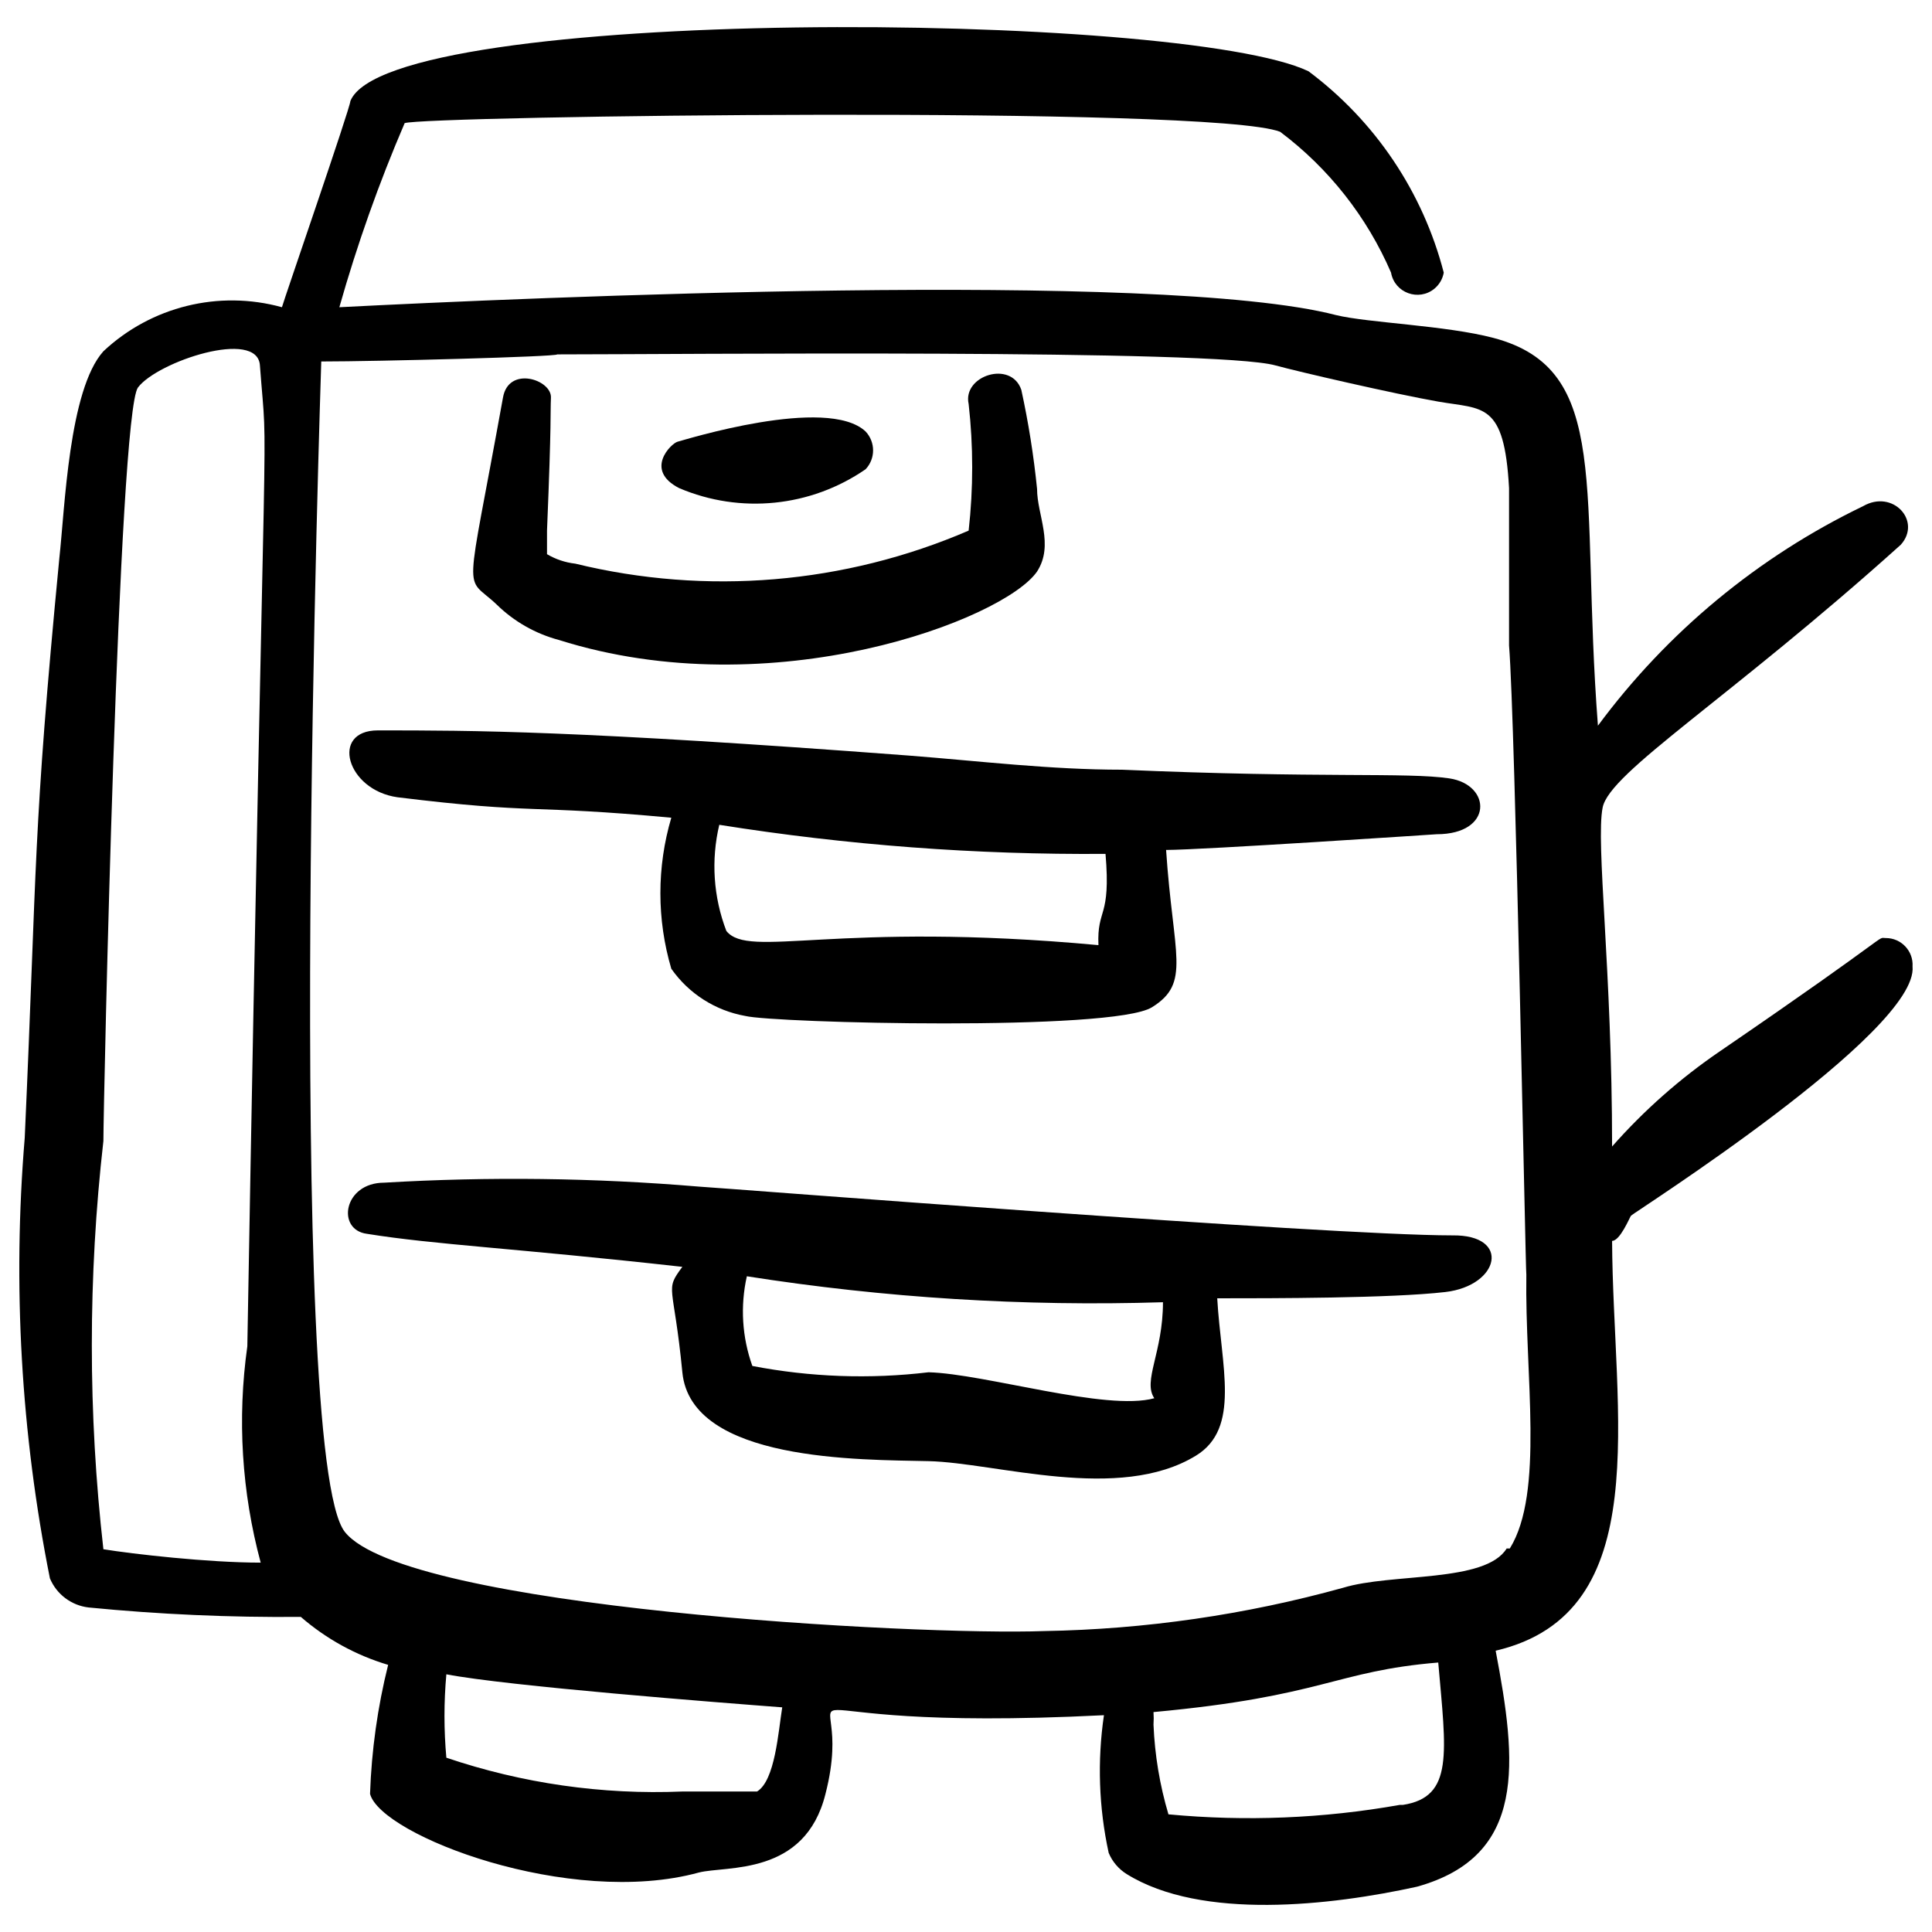 <svg width="60" height="60" viewBox="0 0 60 60" fill="none" xmlns="http://www.w3.org/2000/svg">
<g clip-path="url(#clip0_161_7067)">
<path fill-rule="evenodd" clip-rule="evenodd" d="M58.566 29.132C58.248 29.132 58.981 28.839 53.411 32.65C52.177 33.492 51.053 34.485 50.065 35.606C50.065 30.134 49.552 26.176 49.772 25.077C49.992 23.978 53.705 21.706 59.03 16.918C59.69 16.185 58.786 15.184 57.857 15.721C54.601 17.291 51.776 19.63 49.625 22.537C49.063 15.208 50.089 11.47 46.376 10.493C44.886 10.102 42.492 10.029 41.49 9.785C36.018 8.368 16.28 9.247 10.539 9.541C11.091 7.593 11.768 5.684 12.567 3.824C13.153 3.604 37.631 3.262 39.756 4.093C41.265 5.226 42.452 6.733 43.2 8.466C43.31 9.096 44.06 9.371 44.551 8.962C44.702 8.835 44.803 8.66 44.837 8.466C44.189 5.964 42.707 3.758 40.635 2.212C36.678 0.331 12.054 0.16 10.881 3.14C10.881 3.336 8.805 9.345 8.756 9.541C6.795 9 4.695 9.518 3.211 10.909C2.136 12.105 2.014 15.794 1.843 17.333C1.012 25.956 1.159 26.689 0.768 35.337C0.388 39.911 0.652 44.516 1.55 49.017C1.757 49.512 2.214 49.857 2.747 49.921C4.938 50.136 7.14 50.234 9.342 50.214C10.13 50.898 11.054 51.406 12.054 51.704C11.726 53.016 11.538 54.359 11.492 55.711C11.834 57.005 17.697 59.252 21.703 58.153C22.558 57.934 25.001 58.276 25.636 55.711C26.735 51.435 22.656 53.854 34.284 53.267C34.075 54.69 34.125 56.138 34.431 57.542C34.544 57.816 34.741 58.046 34.992 58.202C37.313 59.644 41.344 59.179 44.007 58.593C47.427 57.64 47.109 54.733 46.449 51.264C51.457 50.092 50.089 43.936 50.065 38.537C50.309 38.537 50.602 37.829 50.651 37.755C50.7 37.682 59.592 32.039 59.396 30.012C59.425 29.534 59.044 29.131 58.566 29.132ZM8.096 48.529C6.46 48.529 4.115 48.26 3.211 48.113C2.732 43.901 2.732 39.647 3.211 35.435C3.211 34.336 3.675 12.838 4.286 12.032C4.896 11.226 7.999 10.2 8.072 11.348C8.341 14.939 8.243 9.785 7.681 41.81C7.365 44.055 7.506 46.34 8.096 48.529ZM23.413 55.637H21.19C18.703 55.741 16.219 55.385 13.862 54.587C13.784 53.725 13.784 52.859 13.862 51.997C15.767 52.364 22.363 52.877 24.293 53.023C24.17 53.781 24.073 55.295 23.511 55.637H23.413ZM43.469 56.053C41.099 56.474 38.683 56.572 36.287 56.346C36.018 55.44 35.862 54.505 35.823 53.561C35.832 53.431 35.832 53.3 35.823 53.17C41.124 52.681 41.441 51.9 44.666 51.631C44.91 54.44 45.155 55.808 43.567 56.053H43.469ZM46.791 48.089C46.132 49.163 43.225 48.846 41.71 49.31C38.685 50.148 35.566 50.6 32.427 50.654C28.494 50.8 12.591 49.945 10.71 47.576C8.829 45.206 9.977 11.324 9.977 11.226C11.712 11.226 17.306 11.079 17.306 11.006C21.019 11.006 37.777 10.835 39.609 11.348C40.318 11.543 43.274 12.227 44.666 12.472C46.059 12.716 46.718 12.472 46.865 15.159V20.045C47.06 22.488 47.378 39.587 47.402 39.587C47.353 42.715 47.964 46.354 46.889 48.089H46.791Z" fill="black"/>
<path fill-rule="evenodd" clip-rule="evenodd" d="M15.425 18.775C15.962 19.301 16.627 19.68 17.354 19.874C23.999 21.975 31.181 19.239 32.207 17.749C32.744 16.918 32.207 15.99 32.207 15.184C32.103 14.149 31.939 13.121 31.718 12.106C31.401 11.178 29.886 11.666 30.082 12.546C30.229 13.852 30.229 15.171 30.082 16.479C26.23 18.139 21.942 18.499 17.867 17.505C17.557 17.47 17.257 17.37 16.988 17.211V16.479C17.135 12.912 17.086 12.912 17.11 12.35C17.135 11.788 15.791 11.348 15.62 12.35C14.447 18.848 14.399 17.797 15.425 18.775Z" fill="black"/>
<path fill-rule="evenodd" clip-rule="evenodd" d="M21.191 39.343C20.629 40.1 20.922 39.832 21.191 42.617C21.459 45.402 26.736 45.328 28.837 45.377C30.938 45.426 34.748 46.672 37.142 45.206C38.535 44.351 37.924 42.446 37.802 40.32C39.487 40.32 43.201 40.32 44.886 40.125C46.572 39.929 46.938 38.342 45.106 38.366C41.222 38.366 22.534 36.9 21.703 36.851C18.453 36.578 15.188 36.537 11.932 36.729C10.662 36.729 10.442 38.195 11.395 38.317C13.52 38.659 15.938 38.757 21.191 39.343ZM23.194 39.636C27.467 40.307 31.793 40.577 36.117 40.442C36.117 42.006 35.481 42.885 35.848 43.423C34.358 43.838 30.596 42.665 28.837 42.617C27.014 42.835 25.168 42.769 23.365 42.421C23.045 41.528 22.986 40.562 23.194 39.636Z" fill="black"/>
<path fill-rule="evenodd" clip-rule="evenodd" d="M20.848 25.395C20.396 26.925 20.396 28.554 20.848 30.085C21.389 30.858 22.215 31.385 23.144 31.551C24.024 31.771 34.553 32.039 35.774 31.282C36.996 30.525 36.434 29.694 36.214 26.396C37.313 26.396 44.617 25.908 44.617 25.908C46.376 25.908 46.327 24.369 45.008 24.173C43.689 23.978 41.026 24.173 34.846 23.904C32.623 23.904 30.424 23.636 28.226 23.465C17.868 22.683 14.717 22.683 11.736 22.683C10.246 22.683 10.759 24.54 12.347 24.76C16.72 25.297 16.378 24.979 20.848 25.395ZM22.338 25.615C26.305 26.247 30.316 26.549 34.333 26.518C34.504 28.546 34.064 28.18 34.113 29.352C25.929 28.595 23.267 29.792 22.558 28.912C22.154 27.86 22.078 26.711 22.338 25.615Z" fill="black"/>
<path fill-rule="evenodd" clip-rule="evenodd" d="M21.092 15.159C22.995 15.969 25.18 15.747 26.882 14.573C27.192 14.244 27.192 13.73 26.882 13.4C25.685 12.277 21.239 13.669 21.043 13.718C20.848 13.767 19.993 14.597 21.092 15.159Z" fill="black"/>
</g>
<defs>
<clipPath id="clip0_161_7067">
<rect width="60" height="60" fill="white"/>
</clipPath>
</defs>
</svg>

